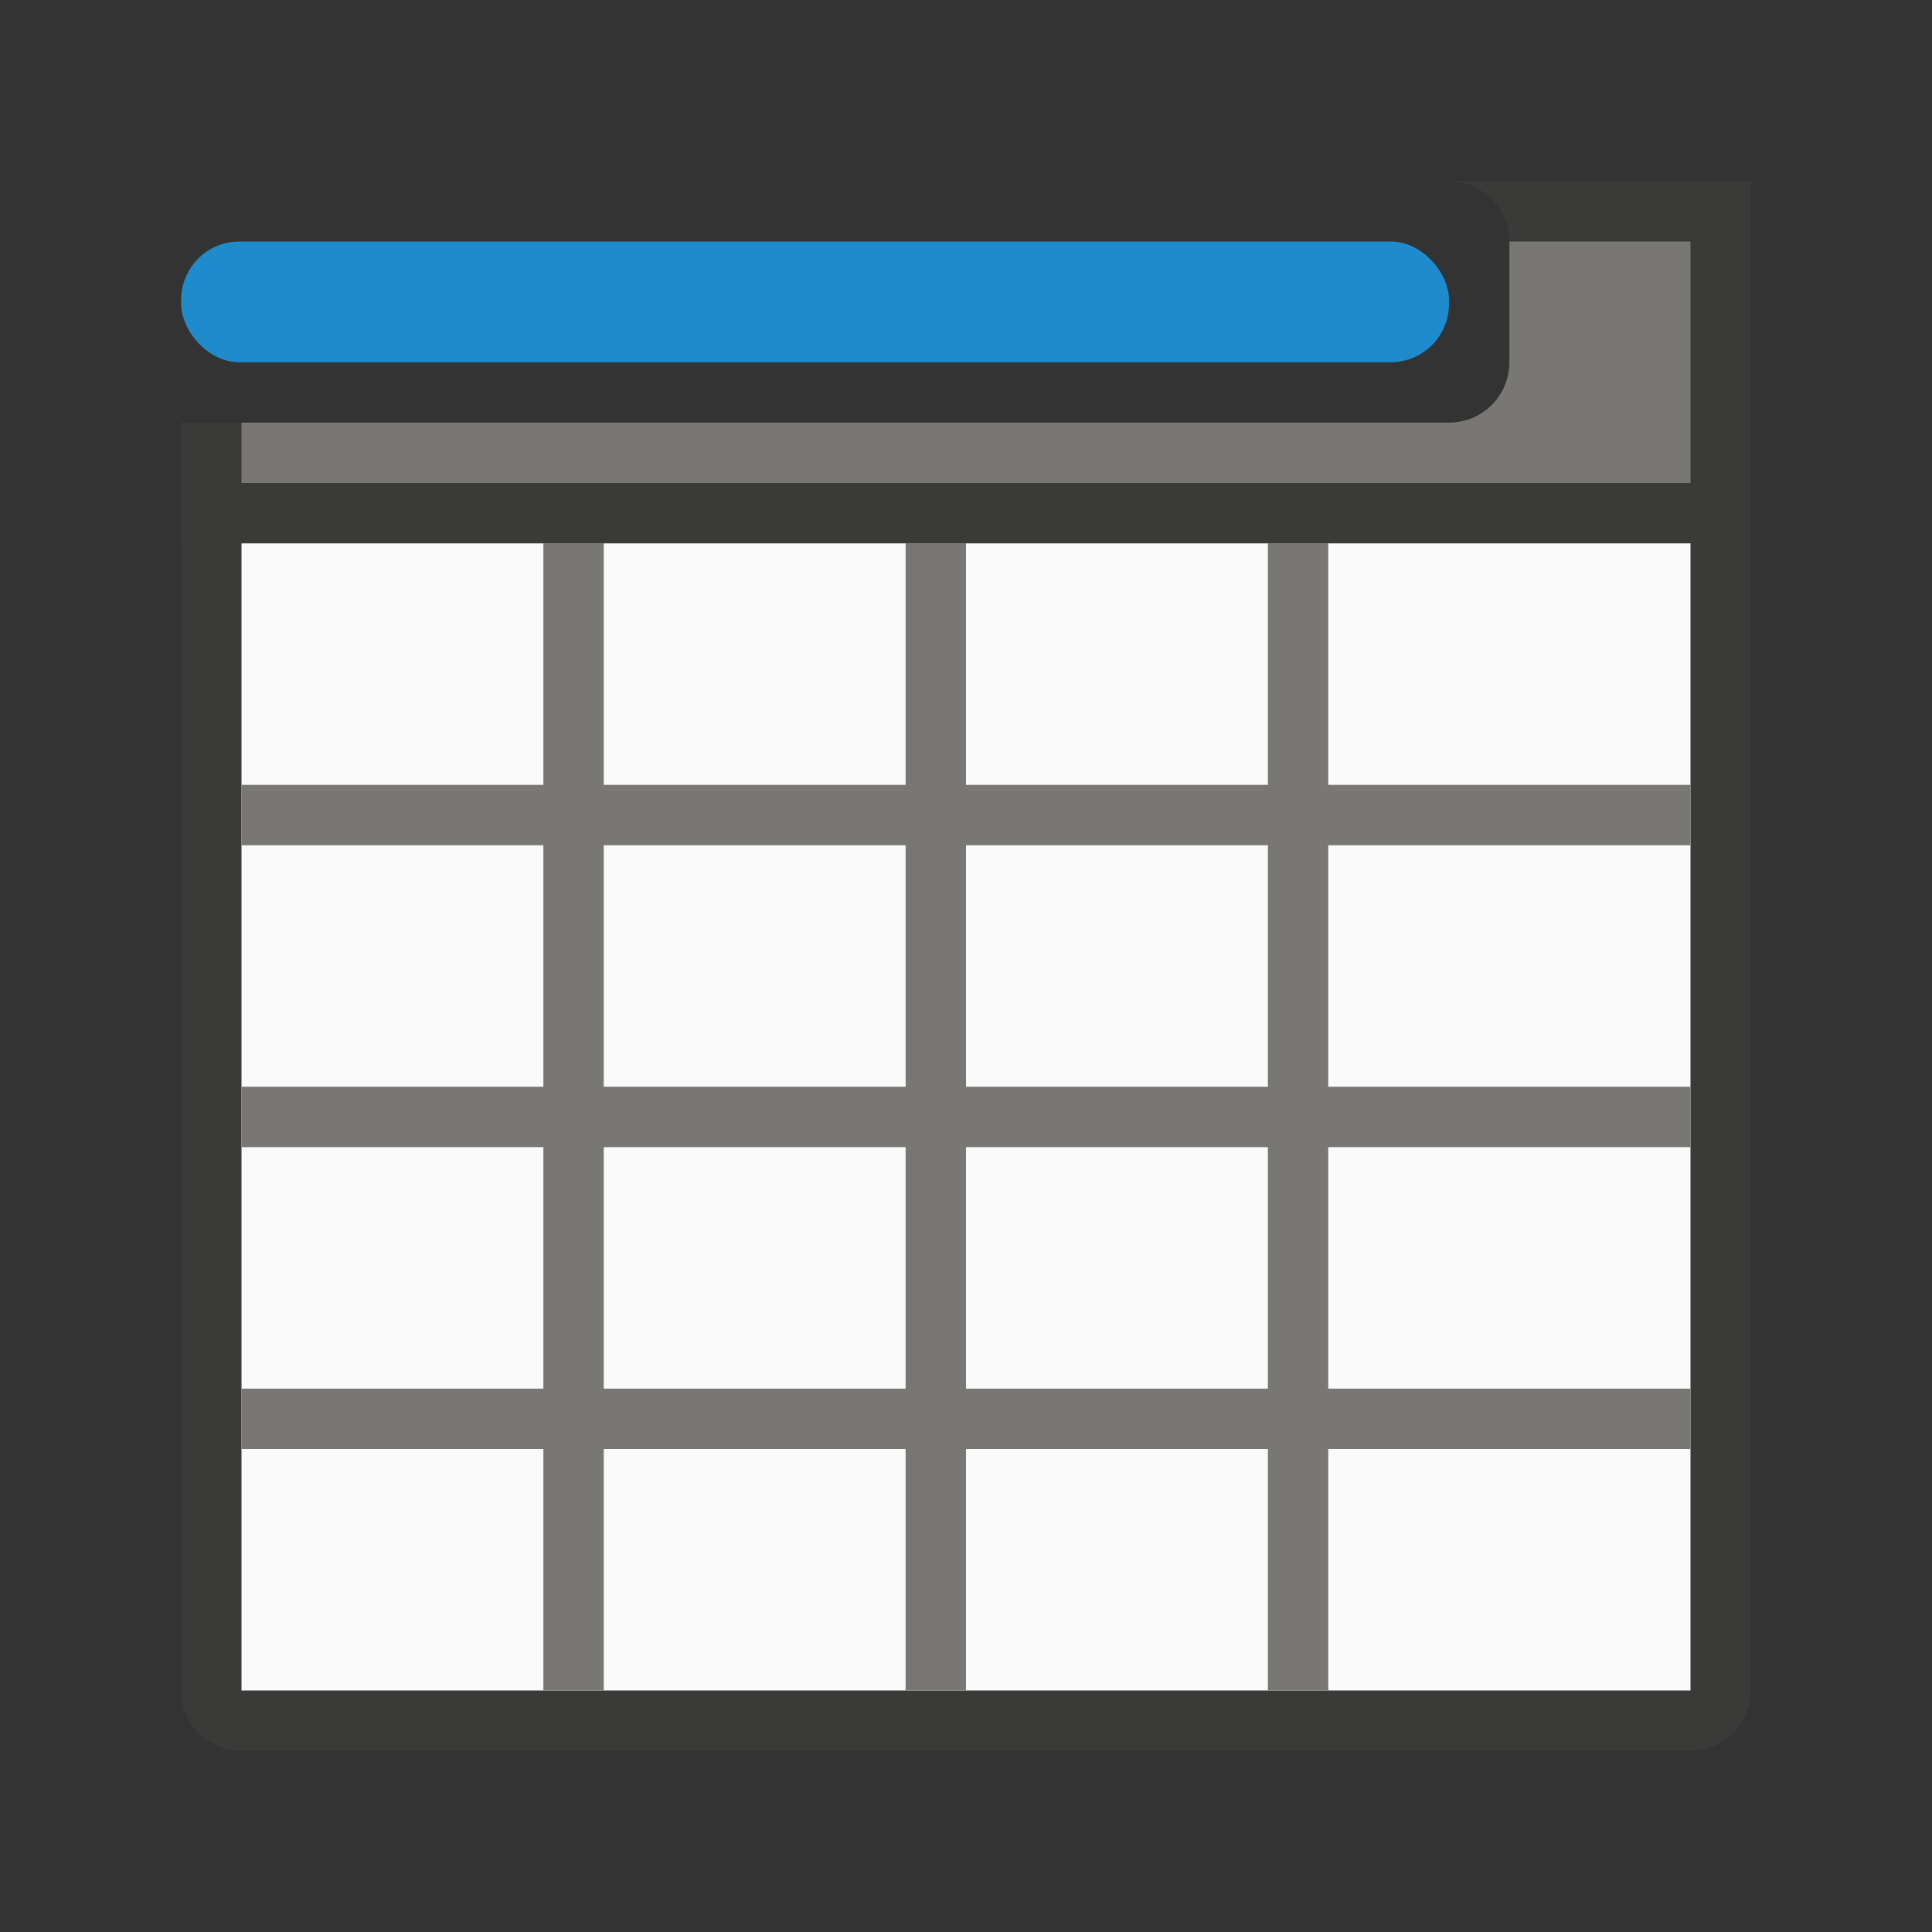 <svg viewBox="0 0 32 32" xmlns="http://www.w3.org/2000/svg"><rect x="0" y="0" width="32" height="32" fill="#333333" stroke="none"/><path d="m24 3c.554 0 1 .446 1 1v2c0 .554-.446 1-1 1h-21v2h1 5 1 5 1 5 1 6 1v-6z" fill="#3a3a38"/><path d="m24 3c.554 0 1 .446 1 1h3v5 4 1 4 1 4 1 4h-6-1-5-1-5-1-5v-4-1-4-1-4-1-4-2h-1v2 19c0 .554.446 1 1 1h24c.554 0 1-.446 1-1v-24c0-.554-.446-1-1-1z" fill="#3a3a38"/><path d="m25 4v2c0 .554-.446 1-1 1h-20v1h24v-4z" fill="#797774" stroke-width=".784"/><path d="m4 9h24v19h-24z" fill="#fafafa"/><path d="m9 9v4h-5v1h5v4h-5v1h5v4h-5v1h5v4h1v-4h5v4h1v-4h5v4h1v-4h6v-1h-6v-4h6v-1h-6v-4h6v-1h-6v-4h-1v4h-5v-4h-1v4h-5v-4zm1 5h5v4h-5zm6 0h5v4h-5zm-6 5h5v4h-5zm6 0h5v4h-5z" fill="#797774"/><rect fill="#1e8bcd" height="2" ry=".966" width="21" x="3" y="4"/></svg>